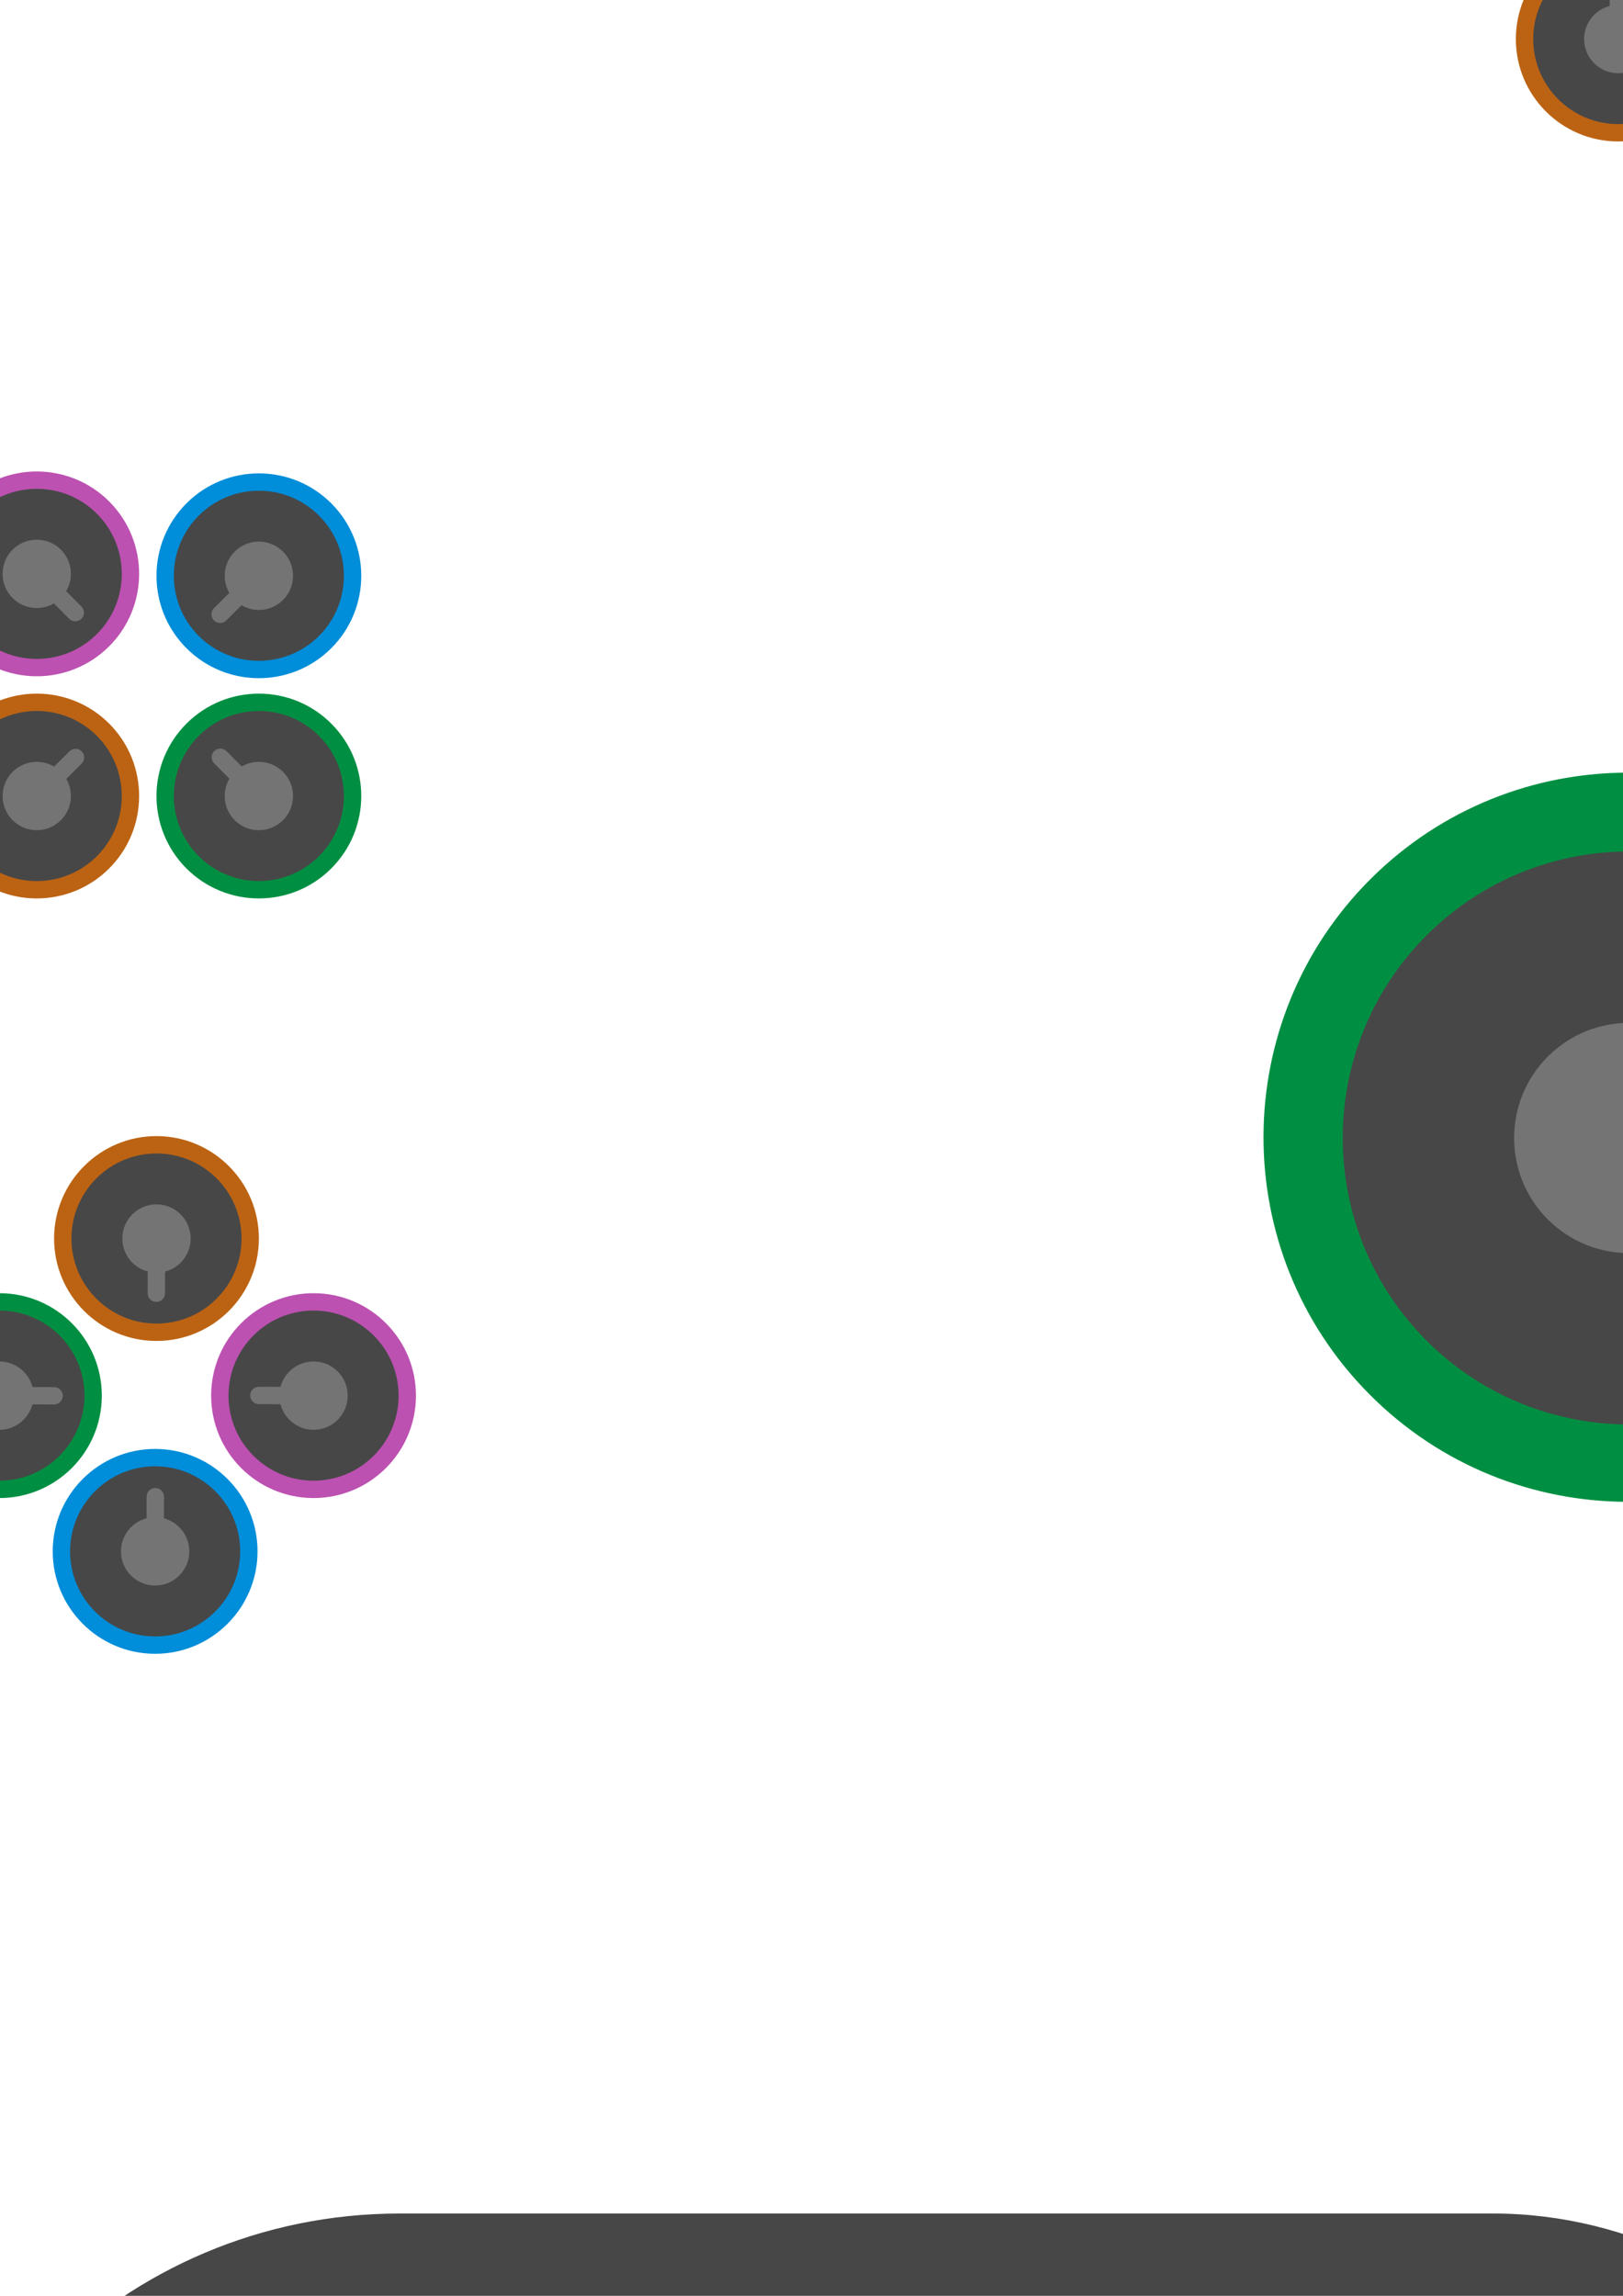 <?xml version="1.0" encoding="UTF-8" standalone="no"?>
<svg xmlns:dc="http://purl.org/dc/elements/1.1/" xmlns:cc="http://creativecommons.org/ns#"
    xmlns:rdf="http://www.w3.org/1999/02/22-rdf-syntax-ns#" xmlns="http://www.w3.org/2000/svg"
    xmlns:xlink="http://www.w3.org/1999/xlink"
    xmlns:sodipodi="http://sodipodi.sourceforge.net/DTD/sodipodi-0.dtd"
    xmlns:inkscape="http://www.inkscape.org/namespaces/inkscape" width="210mm" height="297mm"
    viewBox="0 0 210 297" version="1.1" id="svg14488" sodipodi:docname="logo.svg"
    inkscape:version="1.0.1 (c497b03c, 2020-09-10)">
  <defs id="defs14482">
    <path
        d="M514.73 -337.2C542.33 -337.12 564.67 -314.65 564.59 -287.06C564.51 -259.46 542.04 -237.12 514.44 -237.21C486.84 -237.29 464.51 -259.76 464.59 -287.35C464.67 -314.95 487.14 -337.29 514.73 -337.2Z"
        id="a20afVWfbU" />
    <path
        d="M514.71 -328.73C537.63 -328.66 556.18 -310 556.11 -287.08C556.05 -264.16 537.38 -245.61 514.46 -245.68C491.55 -245.75 472.99 -264.41 473.06 -287.33C473.13 -310.25 491.79 -328.8 514.71 -328.73Z"
        id="a15wEiVZ8e" />
    <path
        d="M514.64 -303.89C523.84 -303.86 531.3 -296.36 531.27 -287.16C531.24 -277.95 523.75 -270.49 514.54 -270.52C505.33 -270.55 497.88 -278.05 497.9 -287.25C497.93 -296.46 505.43 -303.92 514.64 -303.89Z"
        id="d5KIuyxWGk" />
    <path
        d="M518.74 -260.49C518.74 -258.15 516.84 -256.26 514.5 -256.27C513.65 -256.27 515.34 -256.27 514.5 -256.27C512.16 -256.28 510.26 -258.18 510.27 -260.52C510.28 -263.81 510.3 -269.46 510.31 -272.76C510.31 -275.1 512.22 -276.99 514.56 -276.98C515.4 -276.98 513.71 -276.99 514.56 -276.98C516.9 -276.98 518.79 -275.07 518.78 -272.73C518.77 -269.44 518.75 -263.79 518.74 -260.49Z"
        id="a3fOc8Hoks" />
    <path
        d="M356.13 -288.28C356.21 -315.88 378.68 -338.22 406.28 -338.14C433.87 -338.06 456.21 -315.59 456.13 -287.99C456.05 -260.4 433.58 -238.06 405.99 -238.14C378.39 -238.22 356.05 -260.69 356.13 -288.28Z"
        id="ad3F6mqFf" />
    <path
        d="M364.61 -288.26C364.67 -311.18 383.33 -329.73 406.25 -329.67C429.17 -329.6 447.73 -310.94 447.66 -288.02C447.59 -265.1 428.93 -246.54 406.01 -246.61C383.09 -246.68 364.54 -265.34 364.61 -288.26Z"
        id="a9YE7Vkqk" />
    <path
        d="M389.45 -288.19C389.48 -297.4 396.97 -304.85 406.18 -304.82C415.39 -304.8 422.84 -297.3 422.82 -288.09C422.79 -278.88 415.29 -271.43 406.08 -271.45C396.88 -271.48 389.42 -278.98 389.45 -288.19Z"
        id="c1z8VVQbS" />
    <path
        d="M432.84 -292.3C435.18 -292.29 437.07 -290.39 437.07 -288.05C437.06 -287.2 437.07 -288.9 437.07 -288.05C437.06 -285.71 435.16 -283.82 432.82 -283.82C429.52 -283.83 423.87 -283.85 420.58 -283.86C418.24 -283.87 416.35 -285.77 416.35 -288.11C416.36 -288.96 416.35 -287.26 416.35 -288.11C416.36 -290.45 418.26 -292.34 420.6 -292.33C423.9 -292.32 429.55 -292.31 432.84 -292.3Z"
        id="b3h9xbfyz" />
    <path
        d="M405.99 -129.69C378.39 -129.77 356.05 -152.24 356.13 -179.83C356.21 -207.43 378.68 -229.77 406.28 -229.68C433.87 -229.6 456.21 -207.13 456.13 -179.54C456.05 -151.94 433.58 -129.6 405.99 -129.69Z"
        id="a7PQT4zivD" />
    <path
        d="M406.01 -138.16C383.09 -138.23 364.54 -156.89 364.61 -179.81C364.67 -202.73 383.33 -221.28 406.25 -221.21C429.17 -221.14 447.73 -202.48 447.66 -179.56C447.59 -156.64 428.93 -138.09 406.01 -138.16Z"
        id="b1P7USGKU" />
    <path
        d="M406.08 -163C396.88 -163.03 389.42 -170.53 389.45 -179.73C389.48 -188.94 396.97 -196.4 406.18 -196.37C415.39 -196.34 422.84 -188.84 422.82 -179.64C422.79 -170.43 415.29 -162.97 406.08 -163Z"
        id="b1KVWDP7t" />
    <path
        d="M401.97 -206.4C401.98 -208.73 403.88 -210.63 406.22 -210.62C407.07 -210.62 405.38 -210.62 406.22 -210.62C408.56 -210.61 410.45 -208.71 410.45 -206.37C410.44 -203.08 410.42 -197.43 410.41 -194.13C410.4 -191.79 408.5 -189.9 406.16 -189.91C405.32 -189.91 407.01 -189.9 406.16 -189.91C403.82 -189.91 401.93 -191.82 401.94 -194.16C401.95 -197.45 401.96 -203.1 401.97 -206.4Z"
        id="d3EzOMDoP" />
    <path
        d="M564.59 -179.54C564.51 -151.94 542.04 -129.6 514.44 -129.69C486.84 -129.77 464.51 -152.24 464.59 -179.83C464.67 -207.43 487.14 -229.77 514.73 -229.68C542.33 -229.6 564.67 -207.13 564.59 -179.54Z"
        id="bSHrc81SC" />
    <path
        d="M556.11 -179.56C556.05 -156.64 537.38 -138.09 514.46 -138.16C491.55 -138.23 472.99 -156.89 473.06 -179.81C473.13 -202.73 491.79 -221.28 514.71 -221.21C537.63 -221.14 556.18 -202.48 556.11 -179.56Z"
        id="f4tkTK7k9a" />
    <path
        d="M531.27 -179.64C531.24 -170.43 523.75 -162.97 514.54 -163C505.33 -163.03 497.88 -170.53 497.9 -179.73C497.93 -188.94 505.43 -196.4 514.64 -196.37C523.84 -196.34 531.3 -188.84 531.27 -179.64Z"
        id="b4aY4icdLV" />
    <path
        d="M487.88 -175.53C485.54 -175.53 483.64 -177.44 483.65 -179.78C483.65 -180.62 483.65 -178.93 483.65 -179.78C483.66 -182.12 485.56 -184.01 487.9 -184C491.2 -183.99 496.84 -183.97 500.14 -183.96C502.48 -183.96 504.37 -182.05 504.36 -179.71C504.36 -178.87 504.37 -180.56 504.36 -179.71C504.36 -177.37 502.45 -175.48 500.12 -175.49C496.82 -175.5 491.17 -175.52 487.88 -175.53Z"
        id="eUQJFSlvn" />
    <path
        d="M-222.15 47.08C-202.69 66.65 -202.78 98.34 -222.35 117.79C-241.92 137.25 -273.61 137.16 -293.07 117.59C-312.52 98.02 -312.43 66.33 -292.86 46.88C-273.29 27.42 -241.6 27.51 -222.15 47.08Z"
        id="b9FDxReB2x" />
    <path
        d="M-228.16 53.06C-212 69.31 -212.08 95.63 -228.33 111.78C-244.58 127.94 -270.9 127.87 -287.06 111.61C-303.22 95.36 -303.14 69.04 -286.88 52.89C-270.63 36.73 -244.32 36.8 -228.16 53.06Z"
        id="j2xOWToCju" />
    <path
        d="M-245.77 70.57C-239.28 77.1 -239.31 87.67 -245.84 94.17C-252.37 100.66 -262.95 100.63 -269.44 94.1C-275.93 87.57 -275.9 77 -269.37 70.5C-262.84 64.01 -252.27 64.04 -245.77 70.57Z"
        id="aZEOBbG2K" />
    <path
        d="M-273.55 104.16C-275.21 105.81 -277.89 105.8 -279.54 104.15C-280.14 103.54 -278.95 104.75 -279.54 104.15C-281.19 102.49 -281.19 99.8 -279.53 98.15C-277.19 95.83 -273.18 91.85 -270.85 89.52C-269.19 87.87 -266.51 87.88 -264.86 89.54C-264.26 90.14 -265.45 88.94 -264.86 89.54C-263.21 91.2 -263.21 93.88 -264.87 95.53C-267.21 97.86 -271.22 101.84 -273.55 104.16Z"
        id="aPwiDwvWQ" />
    <path
        d="M-401.31 45.94C-381.74 26.49 -350.06 26.58 -330.6 46.15C-311.15 65.72 -311.24 97.4 -330.81 116.86C-350.38 136.32 -382.06 136.22 -401.52 116.65C-420.97 97.08 -420.88 65.4 -401.31 45.94Z"
        id="czXgLNlRM" />
    <path
        d="M-395.34 51.95C-379.08 35.79 -352.77 35.87 -336.61 52.12C-320.45 68.38 -320.53 94.69 -336.78 110.85C-353.04 127.01 -379.35 126.93 -395.51 110.68C-411.67 94.43 -411.59 68.11 -395.34 51.95Z"
        id="b3QMn5fy0g" />
    <path
        d="M-377.82 69.57C-371.29 63.08 -360.72 63.11 -354.23 69.64C-347.74 76.17 -347.77 86.74 -354.3 93.23C-360.83 99.73 -371.4 99.69 -377.89 93.16C-384.38 86.63 -384.35 76.06 -377.82 69.57Z"
        id="aMmDdwAuh" />
    <path
        d="M-344.23 97.35C-342.58 99.01 -342.59 101.69 -344.25 103.34C-344.85 103.94 -343.65 102.74 -344.25 103.34C-345.91 104.99 -348.59 104.98 -350.24 103.32C-352.56 100.99 -356.55 96.98 -358.87 94.64C-360.52 92.98 -360.51 90.3 -358.85 88.65C-358.25 88.05 -359.45 89.25 -358.85 88.65C-357.19 87 -354.51 87.01 -352.86 88.67C-350.54 91.01 -346.56 95.01 -344.23 97.35Z"
        id="c2YlqVhwdh" />
    <path
        d="M-401.52 225.11C-420.97 205.54 -420.88 173.85 -401.31 154.4C-381.74 134.94 -350.06 135.03 -330.6 154.6C-311.15 174.17 -311.24 205.86 -330.81 225.31C-350.38 244.77 -382.06 244.68 -401.52 225.11Z"
        id="i2jo8XV2RE" />
    <path
        d="M-395.51 219.13C-411.67 202.88 -411.59 176.56 -395.34 160.41C-379.08 144.25 -352.77 144.32 -336.61 160.58C-320.45 176.83 -320.53 203.15 -336.78 219.3C-353.04 235.46 -379.35 235.39 -395.51 219.13Z"
        id="ebRwubBST" />
    <path
        d="M-377.89 201.62C-384.38 195.09 -384.35 184.52 -377.82 178.02C-371.29 171.53 -360.72 171.56 -354.23 178.09C-347.74 184.62 -347.77 195.19 -354.3 201.69C-360.83 208.18 -371.4 208.15 -377.89 201.62Z"
        id="bnjsZFsYN" />
    <path
        d="M-350.11 168.03C-348.45 166.38 -345.77 166.39 -344.12 168.05C-343.52 168.65 -344.72 167.44 -344.12 168.05C-342.47 169.7 -342.48 172.39 -344.14 174.04C-346.48 176.36 -350.48 180.34 -352.82 182.67C-354.48 184.32 -357.16 184.31 -358.81 182.65C-359.41 182.05 -358.21 183.25 -358.81 182.65C-360.46 180.99 -360.45 178.31 -358.79 176.66C-356.46 174.33 -352.45 170.35 -350.11 168.03Z"
        id="b1fREGFzg" />
    <path
        d="M-222.35 225.31C-241.92 244.77 -273.61 244.68 -293.07 225.11C-312.52 205.54 -312.43 173.85 -292.86 154.4C-273.29 134.94 -241.6 135.03 -222.15 154.6C-202.69 174.17 -202.78 205.86 -222.35 225.31Z"
        id="bfUCdmi6N" />
    <path
        d="M-228.33 219.3C-244.58 235.46 -270.9 235.39 -287.06 219.13C-303.22 202.88 -303.14 176.56 -286.88 160.41C-270.63 144.25 -244.32 144.32 -228.16 160.58C-212 176.83 -212.08 203.15 -228.33 219.3Z"
        id="a2utqzKCXs" />
    <path
        d="M-245.84 201.69C-252.37 208.18 -262.95 208.15 -269.44 201.62C-275.93 195.09 -275.9 184.52 -269.37 178.02C-262.84 171.53 -252.27 171.56 -245.77 178.09C-239.28 184.62 -239.31 195.19 -245.84 201.69Z"
        id="a2cRCmid9N" />
    <path
        d="M-279.43 173.91C-281.08 172.25 -281.08 169.57 -279.42 167.92C-278.82 167.32 -280.02 168.51 -279.42 167.92C-277.76 166.27 -275.07 166.28 -273.43 167.93C-271.1 170.27 -267.12 174.28 -264.8 176.61C-263.15 178.27 -263.15 180.96 -264.81 182.61C-265.41 183.2 -264.21 182.01 -264.81 182.61C-266.47 184.26 -269.16 184.25 -270.81 182.59C-273.13 180.25 -277.11 176.25 -279.43 173.91Z"
        id="gqPqARVEG" />
    <path
        d="M-308.4 608.59C-336 608.51 -358.34 586.04 -358.26 558.44C-358.18 530.85 -335.71 508.51 -308.11 508.59C-280.52 508.67 -258.18 531.14 -258.26 558.74C-258.34 586.33 -280.81 608.67 -308.4 608.59Z"
        id="az1o9aF1Y" />
    <path
        d="M-308.38 600.12C-331.3 600.05 -349.85 581.39 -349.78 558.47C-349.72 535.55 -331.05 517 -308.14 517.06C-285.22 517.13 -266.66 535.79 -266.73 558.71C-266.8 581.63 -285.46 600.18 -308.38 600.12Z"
        id="a1evSX7vCx" />
    <path
        d="M-308.31 575.27C-317.51 575.25 -324.97 567.75 -324.94 558.54C-324.91 549.33 -317.42 541.88 -308.21 541.9C-299 541.93 -291.55 549.43 -291.57 558.64C-291.6 567.85 -299.1 575.3 -308.31 575.27Z"
        id="g6CjJ6Tsp" />
    <path
        d="M-312.42 531.88C-312.41 529.54 -310.51 527.65 -308.17 527.65C-307.32 527.66 -309.01 527.65 -308.17 527.65C-305.83 527.66 -303.94 529.56 -303.94 531.9C-303.95 535.2 -303.97 540.85 -303.98 544.14C-303.98 546.48 -305.89 548.37 -308.23 548.37C-309.07 548.36 -307.38 548.37 -308.23 548.37C-310.57 548.36 -312.46 546.46 -312.45 544.12C-312.44 540.82 -312.43 535.17 -312.42 531.88Z"
        id="b2XMdkzm1T" />
    <path
        d="M-180.91 482.71C-180.99 510.3 -203.46 532.64 -231.05 532.56C-258.65 532.48 -280.99 510.01 -280.91 482.41C-280.83 454.82 -258.36 432.48 -230.76 432.56C-203.17 432.64 -180.83 455.11 -180.91 482.71Z"
        id="c1JTd7d644" />
    <path
        d="M-189.38 482.68C-189.45 505.6 -208.11 524.15 -231.03 524.09C-253.95 524.02 -272.5 505.36 -272.43 482.44C-272.37 459.52 -253.71 440.97 -230.79 441.03C-207.87 441.1 -189.31 459.76 -189.38 482.68Z"
        id="c5kLJSMaaN" />
    <path
        d="M-214.22 482.61C-214.25 491.82 -221.75 499.27 -230.96 499.25C-240.17 499.22 -247.62 491.72 -247.59 482.51C-247.57 473.3 -240.07 465.85 -230.86 465.88C-221.65 465.9 -214.2 473.4 -214.22 482.61Z"
        id="c2IPxW6E7" />
    <path
        d="M-257.62 486.72C-259.96 486.71 -261.85 484.81 -261.84 482.47C-261.84 481.62 -261.85 483.32 -261.84 482.47C-261.84 480.13 -259.93 478.24 -257.59 478.25C-254.3 478.26 -248.65 478.27 -245.35 478.28C-243.01 478.29 -241.12 480.19 -241.13 482.53C-241.13 483.38 -241.13 481.68 -241.13 482.53C-241.14 484.87 -243.04 486.76 -245.38 486.76C-248.67 486.75 -254.32 486.73 -257.62 486.72Z"
        id="bz9Kus6Be" />
    <path
        d="M-307.45 355.87C-279.85 355.95 -257.52 378.42 -257.6 406.02C-257.68 433.61 -280.15 455.95 -307.74 455.87C-335.34 455.79 -357.68 433.32 -357.6 405.73C-357.52 378.13 -335.05 355.79 -307.45 355.87Z"
        id="a1dXdeeX4b" />
    <path
        d="M-307.48 364.35C-284.56 364.41 -266 383.07 -266.07 405.99C-266.14 428.91 -284.8 447.47 -307.72 447.4C-330.64 447.33 -349.19 428.67 -349.12 405.75C-349.06 382.83 -330.39 364.28 -307.48 364.35Z"
        id="a5gSwUz2kL" />
    <path
        d="M-307.55 389.19C-298.34 389.21 -290.89 396.71 -290.91 405.92C-290.94 415.13 -298.44 422.58 -307.65 422.56C-316.85 422.53 -324.31 415.03 -324.28 405.82C-324.25 396.62 -316.76 389.16 -307.55 389.19Z"
        id="bmRCC7c3d" />
    <path
        d="M-303.44 432.58C-303.45 434.92 -305.35 436.81 -307.69 436.81C-308.53 436.8 -306.84 436.81 -307.69 436.81C-310.03 436.8 -311.92 434.9 -311.91 432.56C-311.9 429.26 -311.89 423.61 -311.88 420.32C-311.87 417.98 -309.97 416.09 -307.63 416.09C-306.78 416.1 -308.47 416.09 -307.63 416.09C-305.29 416.1 -303.4 418 -303.4 420.34C-303.41 423.64 -303.43 429.29 -303.44 432.58Z"
        id="a2uRtwoN0I" />
    <path
        d="M-434.28 482.41C-434.2 454.82 -411.73 432.48 -384.14 432.56C-356.54 432.64 -334.2 455.11 -334.29 482.71C-334.37 510.3 -356.84 532.64 -384.43 532.56C-412.03 532.48 -434.37 510.01 -434.28 482.41Z"
        id="a3ZRzZ64YD" />
    <path
        d="M-425.81 482.44C-425.74 459.52 -407.08 440.97 -384.16 441.03C-361.24 441.1 -342.69 459.76 -342.76 482.68C-342.83 505.6 -361.49 524.15 -384.41 524.09C-407.33 524.02 -425.88 505.36 -425.81 482.44Z"
        id="f3vQQVL1Es" />
    <path
        d="M-400.97 482.51C-400.94 473.3 -393.44 465.85 -384.24 465.88C-375.03 465.9 -367.57 473.4 -367.6 482.61C-367.63 491.82 -375.13 499.27 -384.33 499.25C-393.54 499.22 -401 491.72 -400.97 482.51Z"
        id="bAFnb7l7s" />
    <path
        d="M-357.57 478.4C-355.23 478.41 -353.34 480.31 -353.35 482.65C-353.35 483.5 -353.35 481.8 -353.35 482.65C-353.36 484.99 -355.26 486.88 -357.6 486.88C-360.89 486.87 -366.54 486.85 -369.84 486.84C-372.18 486.83 -374.07 484.93 -374.06 482.59C-374.06 481.74 -374.07 483.44 -374.06 482.59C-374.06 480.25 -372.15 478.36 -369.81 478.37C-366.52 478.38 -360.87 478.39 -357.57 478.4Z"
        id="a2i4Vds2j1" />
    <path
        d="M408.08 545.35C370.44 593.14 301.08 601.37 253.3 563.73C205.51 526.09 197.28 456.73 234.92 408.94C272.56 361.16 341.92 352.92 389.71 390.57C437.49 428.21 445.73 497.57 408.08 545.35Z"
        id="a1IvWkxwaT" />
    <path
        d="M393.41 533.79C362.15 573.48 304.54 580.32 264.86 549.06C225.17 517.79 218.33 460.19 249.59 420.5C280.86 380.81 338.46 373.97 378.15 405.24C417.84 436.5 424.68 494.11 393.41 533.79Z"
        id="aKZMCxcdz" />
    <path
        d="M350.39 499.91C337.83 515.85 314.69 518.6 298.74 506.04C282.8 493.48 280.05 470.33 292.61 454.39C305.17 438.44 328.32 435.7 344.26 448.26C360.21 460.82 362.96 483.96 350.39 499.91Z"
        id="dRXu2r3Ak" />
    <path
        d="M273.39 442C269.75 438.34 269.77 432.42 273.43 428.79C274.75 427.47 272.1 430.1 273.43 428.79C277.08 425.15 283 425.17 286.63 428.83C291.75 433.98 300.53 442.81 305.65 447.96C309.29 451.62 309.27 457.53 305.62 461.17C304.29 462.48 306.94 459.85 305.62 461.17C301.96 464.8 296.04 464.79 292.41 461.13C287.29 455.98 278.51 447.15 273.39 442Z"
        id="a1qEnqRuCA" />
    <path
        d="M570.17 231.84C613.06 274.98 612.86 344.83 569.72 387.72C526.58 430.61 456.73 430.4 413.84 387.26C370.96 344.12 371.16 274.28 414.3 231.39C457.44 188.5 527.29 188.7 570.17 231.84Z"
        id="lEgpEBdBu" />
    <path
        d="M556.93 245.01C592.55 280.84 592.38 338.85 556.55 374.47C520.72 410.09 462.71 409.92 427.09 374.09C391.47 338.26 391.64 280.25 427.47 244.63C463.3 209.01 521.31 209.18 556.93 245.01Z"
        id="fu3GSRJEW" />
    <path
        d="M518.09 283.62C532.4 298.02 532.33 321.32 517.94 335.64C503.54 349.95 480.24 349.88 465.93 335.48C451.62 321.09 451.68 297.78 466.08 283.47C480.47 269.16 503.78 269.23 518.09 283.62Z"
        id="b3GQekXkkK" />
    <path
        d="M456.86 357.67C453.2 361.31 447.29 361.29 443.65 357.63C442.33 356.31 444.97 358.96 443.65 357.63C440.01 353.97 440.03 348.06 443.69 344.42C448.84 339.3 457.67 330.52 462.82 325.4C466.48 321.76 472.39 321.78 476.03 325.44C477.35 326.76 474.71 324.12 476.03 325.44C479.67 329.1 479.65 335.01 475.99 338.65C470.84 343.77 462.01 352.55 456.86 357.67Z"
        id="b1UAkXH3Q6" />
    <path
        d="M245.25 62.34C288.39 19.45 358.23 19.65 401.12 62.79C444.01 105.93 443.81 175.78 400.67 218.67C357.53 261.55 287.68 261.35 244.79 218.21C201.91 175.07 202.11 105.23 245.25 62.34Z"
        id="ceFkvthWr" />
    <path
        d="M258.42 75.58C294.25 39.96 352.26 40.13 387.88 75.96C423.5 111.79 423.33 169.8 387.5 205.42C351.67 241.04 293.66 240.87 258.04 205.04C222.42 169.21 222.59 111.2 258.42 75.58Z"
        id="bxpcH0N40" />
    <path
        d="M297.03 114.42C311.42 100.11 334.73 100.18 349.04 114.57C363.35 128.97 363.28 152.27 348.89 166.58C334.49 180.9 311.19 180.83 296.88 166.43C282.56 152.04 282.63 128.73 297.03 114.42Z"
        id="b2rAhphNSX" />
    <path
        d="M371.07 175.65C374.71 179.31 374.69 185.23 371.04 188.86C369.71 190.18 372.36 187.54 371.04 188.86C367.38 192.5 361.46 192.48 357.83 188.82C352.71 183.67 343.93 174.84 338.81 169.69C335.17 166.03 335.19 160.12 338.85 156.48C340.17 155.17 337.52 157.8 338.85 156.48C342.5 152.85 348.42 152.86 352.05 156.52C357.17 161.67 365.95 170.5 371.07 175.65Z"
        id="bXlHnhiyO" />
    <path
        d="M75.74 387.26C32.85 344.12 33.06 274.28 76.2 231.39C119.34 188.5 189.18 188.7 232.07 231.84C274.96 274.98 274.76 344.83 231.62 387.72C188.48 430.61 118.63 430.4 75.74 387.26Z"
        id="bo6vAKp1D" />
    <path
        d="M88.99 374.09C53.37 338.26 53.54 280.25 89.37 244.63C125.2 209.01 183.21 209.18 218.83 245.01C254.45 280.84 254.28 338.85 218.45 374.47C182.62 410.09 124.61 409.92 88.99 374.09Z"
        id="cCsB289Ux" />
    <path
        d="M127.82 335.48C113.51 321.09 113.58 297.78 127.98 283.47C142.37 269.16 165.68 269.23 179.99 283.62C194.3 298.02 194.23 321.32 179.84 335.64C165.44 349.95 142.14 349.88 127.82 335.48Z"
        id="a1Fe3bvDU1" />
    <path
        d="M189.06 261.44C192.72 257.8 198.63 257.82 202.27 261.47C203.58 262.8 200.95 260.15 202.27 261.47C205.9 265.13 205.89 271.05 202.23 274.68C197.08 279.8 188.25 288.58 183.1 293.7C179.44 297.34 173.52 297.32 169.89 293.67C168.57 292.34 171.2 294.99 169.89 293.67C166.25 290.01 166.27 284.09 169.93 280.46C175.08 275.34 183.91 266.56 189.06 261.44Z"
        id="e3mNcgX5D" />
    <filter inkscape:collect="always" style="color-interpolation-filters:sRGB" id="filter17701"
        x="-1.1999898e-06" width="1" y="-1.2000102e-06" height="1">
      <feGaussianBlur inkscape:collect="always" stdDeviation="0"
          id="feGaussianBlur17703" />
    </filter>
  </defs>
  <sodipodi:namedview id="base" pagecolor="#ffffff" bordercolor="#666666" borderopacity="1.0"
      inkscape:pageopacity="0.0" inkscape:pageshadow="2" inkscape:zoom="0.175"
      inkscape:cx="370.25872" inkscape:cy="781.12684" inkscape:document-units="mm"
      inkscape:current-layer="layer1" inkscape:document-rotation="0" showgrid="false"
      inkscape:window-width="1074" inkscape:window-height="777" inkscape:window-x="288"
      inkscape:window-y="25" inkscape:window-maximized="0" />
  <g inkscape:label="Layer 1" inkscape:groupmode="layer" id="layer1">
    <g id="g15119" transform="matrix(0.265,0,0,0.265,101.761,52.668)">
      <use xlink:href="#a20afVWfbU" opacity="1" fill="#008dd9" fill-opacity="1" id="use15117" x="0"
          y="0" width="100%" height="100%" />
    </g>
    <g id="g15123" transform="matrix(0.265,0,0,0.265,101.761,52.668)">
      <use xlink:href="#a15wEiVZ8e" opacity="1" fill="#474747" fill-opacity="1" id="use15121" x="0"
          y="0" width="100%" height="100%" />
    </g>
    <g id="g15127" transform="matrix(0.265,0,0,0.265,101.761,52.668)">
      <use xlink:href="#d5KIuyxWGk" opacity="1" fill="#747474" fill-opacity="1" id="use15125" x="0"
          y="0" width="100%" height="100%" />
    </g>
    <g id="g15131" transform="matrix(0.265,0,0,0.265,101.761,52.668)">
      <use xlink:href="#a3fOc8Hoks" opacity="1" fill="#747474" fill-opacity="1" id="use15129" x="0"
          y="0" width="100%" height="100%" />
    </g>
    <g id="g15135" transform="matrix(0.265,0,0,0.265,101.761,52.668)">
      <use xlink:href="#ad3F6mqFf" opacity="1" fill="#bc51b1" fill-opacity="1" id="use15133" x="0"
          y="0" width="100%" height="100%" />
    </g>
    <g id="g15139" transform="matrix(0.265,0,0,0.265,101.761,52.668)">
      <use xlink:href="#a9YE7Vkqk" opacity="1" fill="#474747" fill-opacity="1" id="use15137" x="0"
          y="0" width="100%" height="100%" />
    </g>
    <g id="g15143" transform="matrix(0.265,0,0,0.265,101.761,52.668)">
      <use xlink:href="#c1z8VVQbS" opacity="1" fill="#747474" fill-opacity="1" id="use15141" x="0"
          y="0" width="100%" height="100%" />
    </g>
    <g id="g15147" transform="matrix(0.265,0,0,0.265,101.761,52.668)">
      <use xlink:href="#b3h9xbfyz" opacity="1" fill="#747474" fill-opacity="1" id="use15145" x="0"
          y="0" width="100%" height="100%" />
    </g>
    <g id="g15151" transform="matrix(0.265,0,0,0.265,101.761,52.668)">
      <use xlink:href="#a7PQT4zivD" opacity="1" fill="#bc6313" fill-opacity="1" id="use15149" x="0"
          y="0" width="100%" height="100%" />
    </g>
    <g id="g15155" transform="matrix(0.265,0,0,0.265,101.761,52.668)">
      <use xlink:href="#b1P7USGKU" opacity="1" fill="#474747" fill-opacity="1" id="use15153" x="0"
          y="0" width="100%" height="100%" />
    </g>
    <g id="g15159" transform="matrix(0.265,0,0,0.265,101.761,52.668)">
      <use xlink:href="#b1KVWDP7t" opacity="1" fill="#747474" fill-opacity="1" id="use15157" x="0"
          y="0" width="100%" height="100%" />
    </g>
    <g id="g15163" transform="matrix(0.265,0,0,0.265,101.761,52.668)">
      <use xlink:href="#d3EzOMDoP" opacity="1" fill="#747474" fill-opacity="1" id="use15161" x="0"
          y="0" width="100%" height="100%" />
    </g>
    <g id="g15167" transform="matrix(0.265,0,0,0.265,101.761,52.668)">
      <use xlink:href="#bSHrc81SC" opacity="1" fill="#008f42" fill-opacity="1" id="use15165" x="0"
          y="0" width="100%" height="100%" />
    </g>
    <g id="g15171" transform="matrix(0.265,0,0,0.265,101.761,52.668)">
      <use xlink:href="#f4tkTK7k9a" opacity="1" fill="#474747" fill-opacity="1" id="use15169" x="0"
          y="0" width="100%" height="100%" />
    </g>
    <g id="g15175" transform="matrix(0.265,0,0,0.265,101.761,52.668)">
      <use xlink:href="#b4aY4icdLV" opacity="1" fill="#747474" fill-opacity="1" id="use15173" x="0"
          y="0" width="100%" height="100%" />
    </g>
    <g id="g15179" transform="matrix(0.265,0,0,0.265,101.761,52.668)">
      <use xlink:href="#eUQJFSlvn" opacity="1" fill="#747474" fill-opacity="1" id="use15177" x="0"
          y="0" width="100%" height="100%" />
    </g>
    <g id="g15183" transform="matrix(0.265,0,0,0.265,101.761,52.668)">
      <use xlink:href="#b9FDxReB2x" opacity="1" fill="#008dd9" fill-opacity="1" id="use15181" x="0"
          y="0" width="100%" height="100%" />
    </g>
    <g id="g15187" transform="matrix(0.265,0,0,0.265,101.761,52.668)">
      <use xlink:href="#j2xOWToCju" opacity="1" fill="#474747" fill-opacity="1" id="use15185" x="0"
          y="0" width="100%" height="100%" />
    </g>
    <g id="g15191" transform="matrix(0.265,0,0,0.265,101.761,52.668)">
      <use xlink:href="#aZEOBbG2K" opacity="1" fill="#747474" fill-opacity="1" id="use15189" x="0"
          y="0" width="100%" height="100%" />
    </g>
    <g id="g15195" transform="matrix(0.265,0,0,0.265,101.761,52.668)">
      <use xlink:href="#aPwiDwvWQ" opacity="1" fill="#747474" fill-opacity="1" id="use15193" x="0"
          y="0" width="100%" height="100%" />
    </g>
    <g id="g15199" transform="matrix(0.265,0,0,0.265,101.761,52.668)">
      <use xlink:href="#czXgLNlRM" opacity="1" fill="#bc51b1" fill-opacity="1" id="use15197" x="0"
          y="0" width="100%" height="100%" />
    </g>
    <g id="g15203" transform="matrix(0.265,0,0,0.265,101.761,52.668)">
      <use xlink:href="#b3QMn5fy0g" opacity="1" fill="#474747" fill-opacity="1" id="use15201" x="0"
          y="0" width="100%" height="100%" />
    </g>
    <g id="g15207" transform="matrix(0.265,0,0,0.265,101.761,52.668)">
      <use xlink:href="#aMmDdwAuh" opacity="1" fill="#747474" fill-opacity="1" id="use15205" x="0"
          y="0" width="100%" height="100%" />
    </g>
    <g id="g15211" transform="matrix(0.265,0,0,0.265,101.761,52.668)">
      <use xlink:href="#c2YlqVhwdh" opacity="1" fill="#747474" fill-opacity="1" id="use15209" x="0"
          y="0" width="100%" height="100%" />
    </g>
    <g id="g15215" transform="matrix(0.265,0,0,0.265,101.761,52.668)">
      <use xlink:href="#i2jo8XV2RE" opacity="1" fill="#bc6313" fill-opacity="1" id="use15213" x="0"
          y="0" width="100%" height="100%" />
    </g>
    <g id="g15219" transform="matrix(0.265,0,0,0.265,101.761,52.668)">
      <use xlink:href="#ebRwubBST" opacity="1" fill="#474747" fill-opacity="1" id="use15217" x="0"
          y="0" width="100%" height="100%" />
    </g>
    <g id="g15223" transform="matrix(0.265,0,0,0.265,101.761,52.668)">
      <use xlink:href="#bnjsZFsYN" opacity="1" fill="#747474" fill-opacity="1" id="use15221" x="0"
          y="0" width="100%" height="100%" />
    </g>
    <g id="g15227" transform="matrix(0.265,0,0,0.265,101.761,52.668)">
      <use xlink:href="#b1fREGFzg" opacity="1" fill="#747474" fill-opacity="1" id="use15225" x="0"
          y="0" width="100%" height="100%" />
    </g>
    <g id="g15231" transform="matrix(0.265,0,0,0.265,101.761,52.668)">
      <use xlink:href="#bfUCdmi6N" opacity="1" fill="#008f42" fill-opacity="1" id="use15229" x="0"
          y="0" width="100%" height="100%" />
    </g>
    <g id="g15235" transform="matrix(0.265,0,0,0.265,101.761,52.668)">
      <use xlink:href="#a2utqzKCXs" opacity="1" fill="#474747" fill-opacity="1" id="use15233" x="0"
          y="0" width="100%" height="100%" />
    </g>
    <g id="g15239" transform="matrix(0.265,0,0,0.265,101.761,52.668)">
      <use xlink:href="#a2cRCmid9N" opacity="1" fill="#747474" fill-opacity="1" id="use15237" x="0"
          y="0" width="100%" height="100%" />
    </g>
    <g id="g15243" transform="matrix(0.265,0,0,0.265,101.761,52.668)">
      <use xlink:href="#gqPqARVEG" opacity="1" fill="#747474" fill-opacity="1" id="use15241" x="0"
          y="0" width="100%" height="100%" />
    </g>
    <g id="g15247" transform="matrix(0.265,0,0,0.265,101.761,52.668)">
      <use xlink:href="#az1o9aF1Y" opacity="1" fill="#008dd9" fill-opacity="1" id="use15245" x="0"
          y="0" width="100%" height="100%" />
    </g>
    <g id="g15251" transform="matrix(0.265,0,0,0.265,101.761,52.668)">
      <use xlink:href="#a1evSX7vCx" opacity="1" fill="#474747" fill-opacity="1" id="use15249" x="0"
          y="0" width="100%" height="100%" />
    </g>
    <g id="g15255" transform="matrix(0.265,0,0,0.265,101.761,52.668)">
      <use xlink:href="#g6CjJ6Tsp" opacity="1" fill="#747474" fill-opacity="1" id="use15253" x="0"
          y="0" width="100%" height="100%" />
    </g>
    <g id="g15259" transform="matrix(0.265,0,0,0.265,101.761,52.668)">
      <use xlink:href="#b2XMdkzm1T" opacity="1" fill="#747474" fill-opacity="1" id="use15257" x="0"
          y="0" width="100%" height="100%" />
    </g>
    <g id="g15263" transform="matrix(0.265,0,0,0.265,101.761,52.668)">
      <use xlink:href="#c1JTd7d644" opacity="1" fill="#bc51b1" fill-opacity="1" id="use15261" x="0"
          y="0" width="100%" height="100%" />
    </g>
    <g id="g15267" transform="matrix(0.265,0,0,0.265,101.761,52.668)">
      <use xlink:href="#c5kLJSMaaN" opacity="1" fill="#474747" fill-opacity="1" id="use15265" x="0"
          y="0" width="100%" height="100%" />
    </g>
    <g id="g15271" transform="matrix(0.265,0,0,0.265,101.761,52.668)">
      <use xlink:href="#c2IPxW6E7" opacity="1" fill="#747474" fill-opacity="1" id="use15269" x="0"
          y="0" width="100%" height="100%" />
    </g>
    <g id="g15275" transform="matrix(0.265,0,0,0.265,101.761,52.668)">
      <use xlink:href="#bz9Kus6Be" opacity="1" fill="#747474" fill-opacity="1" id="use15273" x="0"
          y="0" width="100%" height="100%" />
    </g>
    <g id="g15279" transform="matrix(0.265,0,0,0.265,101.761,52.668)">
      <use xlink:href="#a1dXdeeX4b" opacity="1" fill="#bc6313" fill-opacity="1" id="use15277" x="0"
          y="0" width="100%" height="100%" />
    </g>
    <g id="g15283" transform="matrix(0.265,0,0,0.265,101.761,52.668)">
      <use xlink:href="#a5gSwUz2kL" opacity="1" fill="#474747" fill-opacity="1" id="use15281" x="0"
          y="0" width="100%" height="100%" />
    </g>
    <g id="g15287" transform="matrix(0.265,0,0,0.265,101.761,52.668)">
      <use xlink:href="#bmRCC7c3d" opacity="1" fill="#747474" fill-opacity="1" id="use15285" x="0"
          y="0" width="100%" height="100%" />
    </g>
    <g id="g15291" transform="matrix(0.265,0,0,0.265,101.761,52.668)">
      <use xlink:href="#a2uRtwoN0I" opacity="1" fill="#747474" fill-opacity="1" id="use15289" x="0"
          y="0" width="100%" height="100%" />
    </g>
    <g id="g15295" transform="matrix(0.265,0,0,0.265,101.761,52.668)">
      <use xlink:href="#a3ZRzZ64YD" opacity="1" fill="#008f42" fill-opacity="1" id="use15293" x="0"
          y="0" width="100%" height="100%" />
    </g>
    <g id="g15299" transform="matrix(0.265,0,0,0.265,101.761,52.668)">
      <use xlink:href="#f3vQQVL1Es" opacity="1" fill="#474747" fill-opacity="1" id="use15297" x="0"
          y="0" width="100%" height="100%" />
    </g>
    <g id="g15303" transform="matrix(0.265,0,0,0.265,101.761,52.668)">
      <use xlink:href="#bAFnb7l7s" opacity="1" fill="#747474" fill-opacity="1" id="use15301" x="0"
          y="0" width="100%" height="100%" />
    </g>
    <g id="g15307" transform="matrix(0.265,0,0,0.265,101.761,52.668)">
      <use xlink:href="#a2i4Vds2j1" opacity="1" fill="#747474" fill-opacity="1" id="use15305" x="0"
          y="0" width="100%" height="100%" />
    </g>
    <rect
        style="clip-rule:evenodd;opacity:0.999;fill:#474747;fill-opacity:1;fill-rule:evenodd;stroke-width:0.28;stroke-linecap:round;stroke-linejoin:round"
        id="rect16567" width="270.933" height="270.933" x="-13.002" y="286.355"
        ry="64.684"
        inkscape:export-filename="/Users/ivofernandes/Documents/projects/turingDealApp/turing_deal/assets/logo.png"
        inkscape:export-xdpi="95.900002" inkscape:export-ydpi="95.900002" />
    <g id="g17842" transform="translate(162.523,-276.142)"
        inkscape:export-filename="/Users/ivofernandes/Documents/projects/turingDealApp/turing_deal/assets/images/spalsh.png"
        inkscape:export-xdpi="95" inkscape:export-ydpi="95">
      <g id="g17797" transform="translate(1.069,1.936)">
        <g id="g17745" transform="translate(-12.851,7.182)">
          <g id="g15327" transform="matrix(0.428,0,0,0.428,-4.179,281.554)"
              style="opacity:0.999">
            <use xlink:href="#lEgpEBdBu" opacity="1" fill="#bc51b1" fill-opacity="1" id="use15325"
                x="0" y="0" width="100%" height="100%" />
          </g>
          <g id="g15331" transform="matrix(0.405,0,0,0.405,6.982,288.577)"
              style="opacity:0.999">
            <use xlink:href="#fu3GSRJEW" opacity="1" fill="#474747" fill-opacity="1" id="use15329"
                x="0" y="0" width="100%" height="100%" />
          </g>
          <g id="g15335" transform="matrix(0.405,0,0,0.405,6.982,288.576)"
              style="opacity:0.999">
            <use xlink:href="#b3GQekXkkK" opacity="1" fill="#747474" fill-opacity="1" id="use15333"
                x="0" y="0" width="100%" height="100%" />
          </g>
          <g id="g15339" transform="matrix(0.405,0,0,0.405,8.492,287.142)"
              style="opacity:0.999">
            <use xlink:href="#b1UAkXH3Q6" opacity="1" fill="#747474" fill-opacity="1" id="use15337"
                x="0" y="0" width="100%" height="100%" />
          </g>
        </g>
        <g id="g17756" transform="translate(-12.851,4.914)">
          <g id="g17725" transform="translate(131.536,151.946)">
            <g id="g17670" transform="matrix(-0.428,0,0,-0.428,138.951,396.954)"
                style="opacity:0.999;fill:#008f42;fill-opacity:1">
              <use xlink:href="#lEgpEBdBu" opacity="1" fill="#bc51b1" fill-opacity="1" id="use17668"
                  x="0" y="0" width="100%" height="100%" style="fill:#008f42;fill-opacity:1" />
            </g>
            <g id="g17674" transform="matrix(-0.405,0,0,-0.405,127.79,389.931)"
                style="opacity:0.999">
              <use xlink:href="#fu3GSRJEW" opacity="1" fill="#474747" fill-opacity="1" id="use17672"
                  x="0" y="0" width="100%" height="100%" />
            </g>
            <g id="g17678" transform="matrix(-0.405,0,0,-0.405,127.79,389.933)"
                style="opacity:0.999">
              <use xlink:href="#b3GQekXkkK" opacity="1" fill="#747474" fill-opacity="1"
                  id="use17676" x="0" y="0" width="100%" height="100%" />
            </g>
            <g id="g17682" transform="matrix(-0.405,0,0,-0.405,126.28,391.366)"
                style="opacity:0.999">
              <use xlink:href="#b1UAkXH3Q6" opacity="1" fill="#747474" fill-opacity="1"
                  id="use17680" x="0" y="0" width="100%" height="100%" />
            </g>
          </g>
        </g>
      </g>
      <g id="g17776" transform="translate(1.069,0.802)">
        <g id="g17735" transform="translate(-7.559,114.149)">
          <g id="g17654" transform="matrix(0,-0.428,0.428,0,-4.677,446.349)"
              style="opacity:0.995;fill:#bc6313;fill-opacity:1;filter:url(#filter17701)">
            <use xlink:href="#lEgpEBdBu" opacity="1" fill="#bc51b1" fill-opacity="1" id="use17652"
                x="0" y="0" width="100%" height="100%" style="fill:#bc6313;fill-opacity:1" />
          </g>
          <g id="g17658" transform="matrix(0,-0.405,0.405,0,2.346,435.188)"
              style="opacity:0.999">
            <use xlink:href="#fu3GSRJEW" opacity="1" fill="#474747" fill-opacity="1" id="use17656"
                x="0" y="0" width="100%" height="100%" />
          </g>
          <g id="g17662" transform="matrix(0,-0.405,0.405,0,2.344,435.188)"
              style="opacity:0.999">
            <use xlink:href="#b3GQekXkkK" opacity="1" fill="#747474" fill-opacity="1" id="use17660"
                x="0" y="0" width="100%" height="100%" />
          </g>
          <g id="g17666" transform="matrix(0,-0.405,0.405,0,0.911,433.678)"
              style="opacity:0.999">
            <use xlink:href="#b1UAkXH3Q6" opacity="1" fill="#747474" fill-opacity="1" id="use17664"
                x="0" y="0" width="100%" height="100%" />
          </g>
        </g>
        <g id="g17715" transform="translate(193.524,92.982)">
          <g id="g17686" transform="matrix(0,0.428,-0.428,0,59.318,191.338)"
              style="opacity:0.999;fill:#008dd9;fill-opacity:1">
            <use xlink:href="#lEgpEBdBu" opacity="1" fill="#bc51b1" fill-opacity="1" id="use17684"
                x="0" y="0" width="100%" height="100%" style="fill:#008dd9;fill-opacity:1" />
          </g>
          <g id="g17690" transform="matrix(0,0.405,-0.405,0,52.295,202.498)"
              style="opacity:0.999">
            <use xlink:href="#fu3GSRJEW" opacity="1" fill="#474747" fill-opacity="1" id="use17688"
                x="0" y="0" width="100%" height="100%" />
          </g>
          <g id="g17694" transform="matrix(0,0.405,-0.405,0,52.297,202.499)"
              style="opacity:0.999">
            <use xlink:href="#b3GQekXkkK" opacity="1" fill="#747474" fill-opacity="1" id="use17692"
                x="0" y="0" width="100%" height="100%" />
          </g>
          <g id="g17698" transform="matrix(0,0.405,-0.405,0,53.73,204.009)"
              style="opacity:0.999">
            <use xlink:href="#b1UAkXH3Q6" opacity="1" fill="#747474" fill-opacity="1" id="use17696"
                x="0" y="0" width="100%" height="100%" />
          </g>
        </g>
      </g>
    </g>
    <g id="g18007" transform="translate(3.837,-2.138)"
        inkscape:export-filename="/Users/ivofernandes/Documents/projects/turingDealApp/turing_deal/assets/logo.png"
        inkscape:export-xdpi="95" inkscape:export-ydpi="95">
      <g id="g17864" transform="matrix(-0.856,0,0,-0.856,539.948,689.038)"
          style="opacity:0.999;fill:#008f42;fill-opacity:1">
        <use xlink:href="#lEgpEBdBu" opacity="1" fill="#bc51b1" fill-opacity="1" id="use17862" x="0"
            y="0" width="100%" height="100%" style="fill:#008f42;fill-opacity:1" />
      </g>
      <use xlink:href="#fu3GSRJEW" opacity="0.999" fill="#474747" fill-opacity="1" id="use17866"
          x="0" y="0" width="100%" height="100%"
          transform="matrix(-0.811,0,0,-0.811,517.626,674.992)" />
      <g id="g17872" transform="matrix(-0.811,0,0,-0.811,517.625,674.995)"
          style="opacity:0.999">
        <use xlink:href="#b3GQekXkkK" opacity="1" fill="#747474" fill-opacity="1" id="use17870"
            x="0" y="0" width="100%" height="100%" />
      </g>
      <g id="g17876" transform="matrix(-0.811,0,0,-0.811,514.606,677.862)"
          style="opacity:0.999">
        <use xlink:href="#b1UAkXH3Q6" opacity="1" fill="#747474" fill-opacity="1" id="use17874"
            x="0" y="0" width="100%" height="100%" />
      </g>
    </g>
  </g>
</svg>
